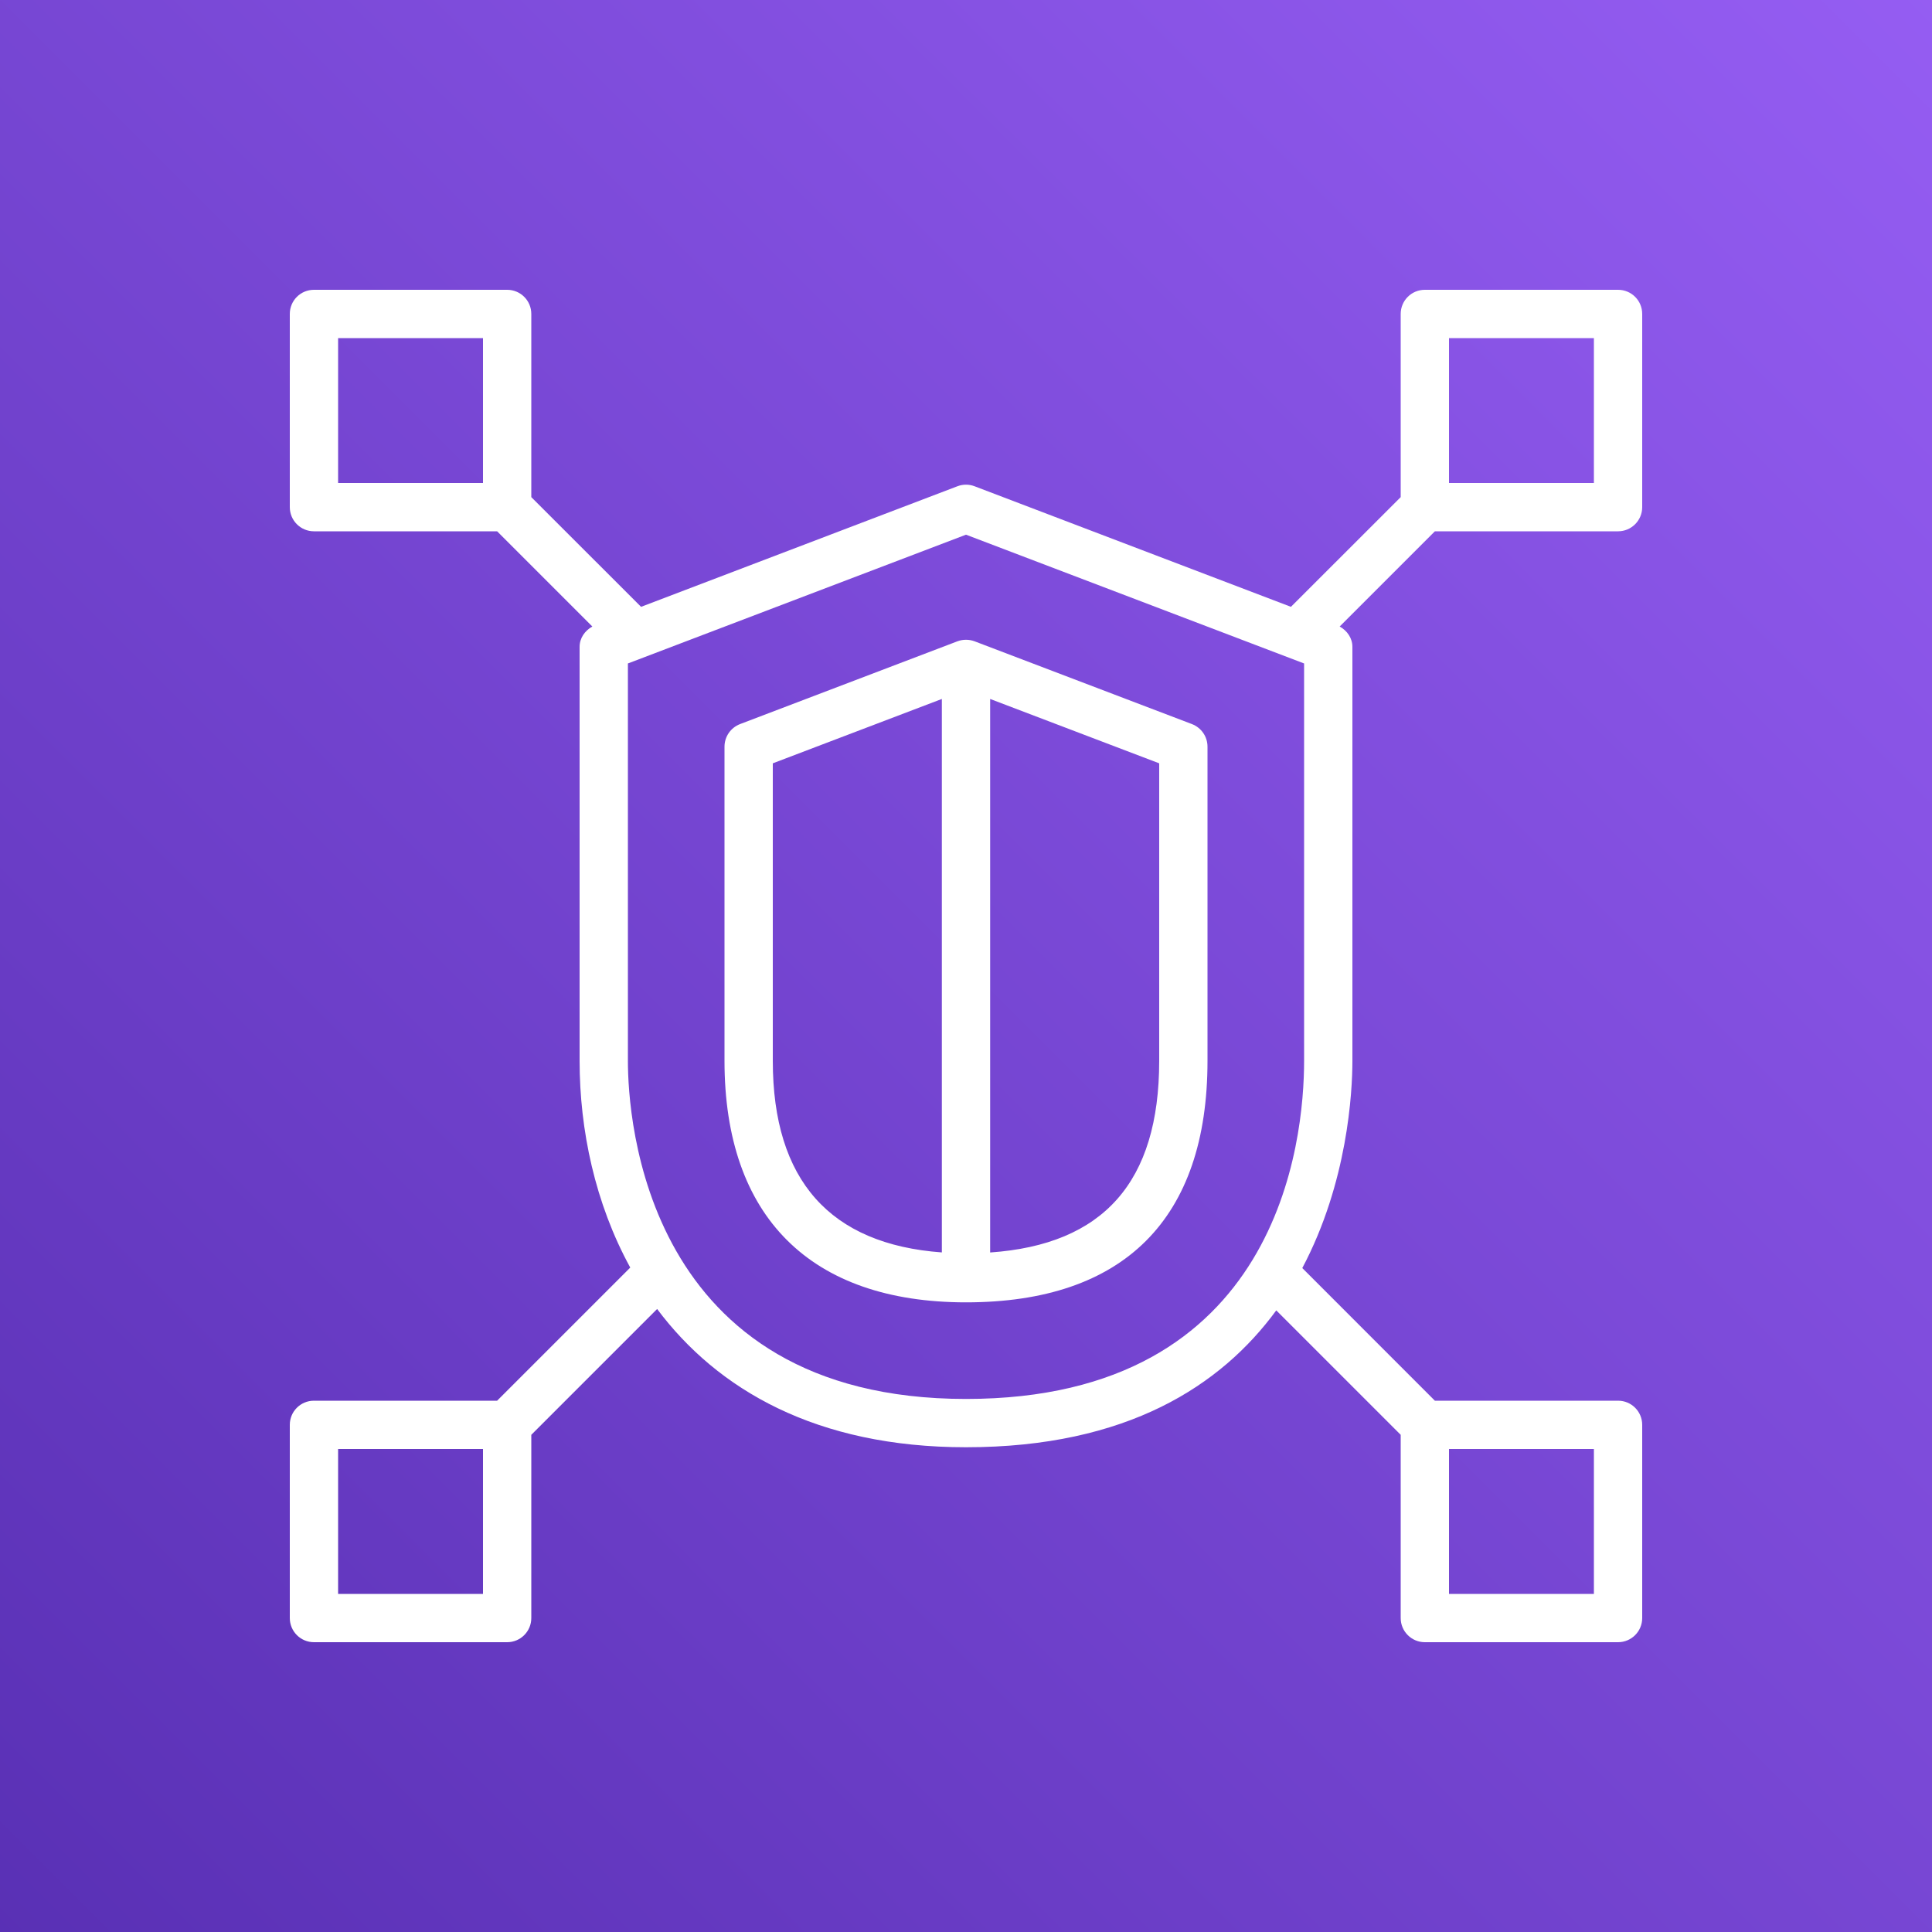 <svg width="32" height="32" viewBox="0 0 32 32" fill="none" xmlns="http://www.w3.org/2000/svg">
<rect x="0" y="0" width="32" height="32" fill="#333333" stroke="none"/>
<g clip-path="url(#clip0_854_28459)">
<path d="M32 0H0V32H32V0Z" fill="url(#paint0_linear_854_28459)"/>
<path fill-rule="evenodd" clip-rule="evenodd" d="M21.6 17.571C21.6 18.885 21.196 23.171 16 23.171C10.67 23.171 10.4 18.506 10.4 17.571V10.989L16 8.856L21.6 10.989V17.571ZM5.6 8H8V5.6H5.6V8ZM24 8H26.4V5.6H24V8ZM24 26.4H26.4V24H24V26.4ZM5.6 26.4H8V24H5.6V26.4ZM26.8 8.8C27.021 8.8 27.2 8.621 27.2 8.4V5.2C27.2 4.978 27.021 4.8 26.8 4.8H23.6C23.379 4.8 23.2 4.978 23.2 5.2V8.234L21.382 10.051L16.142 8.054C16.051 8.019 15.949 8.019 15.858 8.054L10.618 10.051L8.8 8.234V5.2C8.8 4.978 8.621 4.8 8.4 4.8H5.2C4.979 4.8 4.8 4.978 4.8 5.2V8.4C4.8 8.621 4.979 8.8 5.2 8.8H8.234L9.811 10.377C9.687 10.446 9.6 10.569 9.6 10.714V17.571C9.6 18.715 9.856 19.931 10.439 20.995L8.234 23.2H5.2C4.979 23.2 4.8 23.378 4.8 23.6V26.8C4.8 27.021 4.979 27.2 5.2 27.2H8.4C8.621 27.2 8.8 27.021 8.8 26.8V23.765L10.884 21.681C11.882 23.014 13.516 23.971 16 23.971C18.672 23.971 20.23 22.945 21.139 21.704L23.2 23.765V26.8C23.2 27.021 23.379 27.2 23.6 27.2H26.8C27.021 27.2 27.2 27.021 27.2 26.8V23.6C27.2 23.378 27.021 23.2 26.8 23.2H23.766L21.57 21.003C22.322 19.585 22.4 18.085 22.4 17.571V10.714C22.4 10.569 22.313 10.446 22.189 10.377L23.766 8.8H26.8ZM19.2 17.571C19.2 19.581 18.274 20.615 16.4 20.745V11.577L19.2 12.643V17.571ZM12.8 17.571V12.643L15.6 11.577V20.744C13.75 20.609 12.8 19.552 12.8 17.571ZM15.858 10.622L12.258 11.993C12.102 12.053 12 12.201 12 12.368V17.571C12 20.15 13.42 21.571 16 21.571C18.617 21.571 20 20.188 20 17.571V12.368C20 12.201 19.898 12.053 19.742 11.993L16.142 10.622C16.051 10.588 15.949 10.588 15.858 10.622Z" fill="white"/>
</g>
<defs>
<linearGradient id="paint0_linear_854_28459" x1="-6.626" y1="38.626" x2="38.626" y2="-6.626" gradientUnits="userSpaceOnUse">
<stop stop-color="#4D27A8"/>
<stop offset="1" stop-color="#A166FF"/>
</linearGradient>
<clipPath id="clip0_854_28459">
<rect width="32" height="32" fill="white"/>
</clipPath>
</defs>
</svg>

